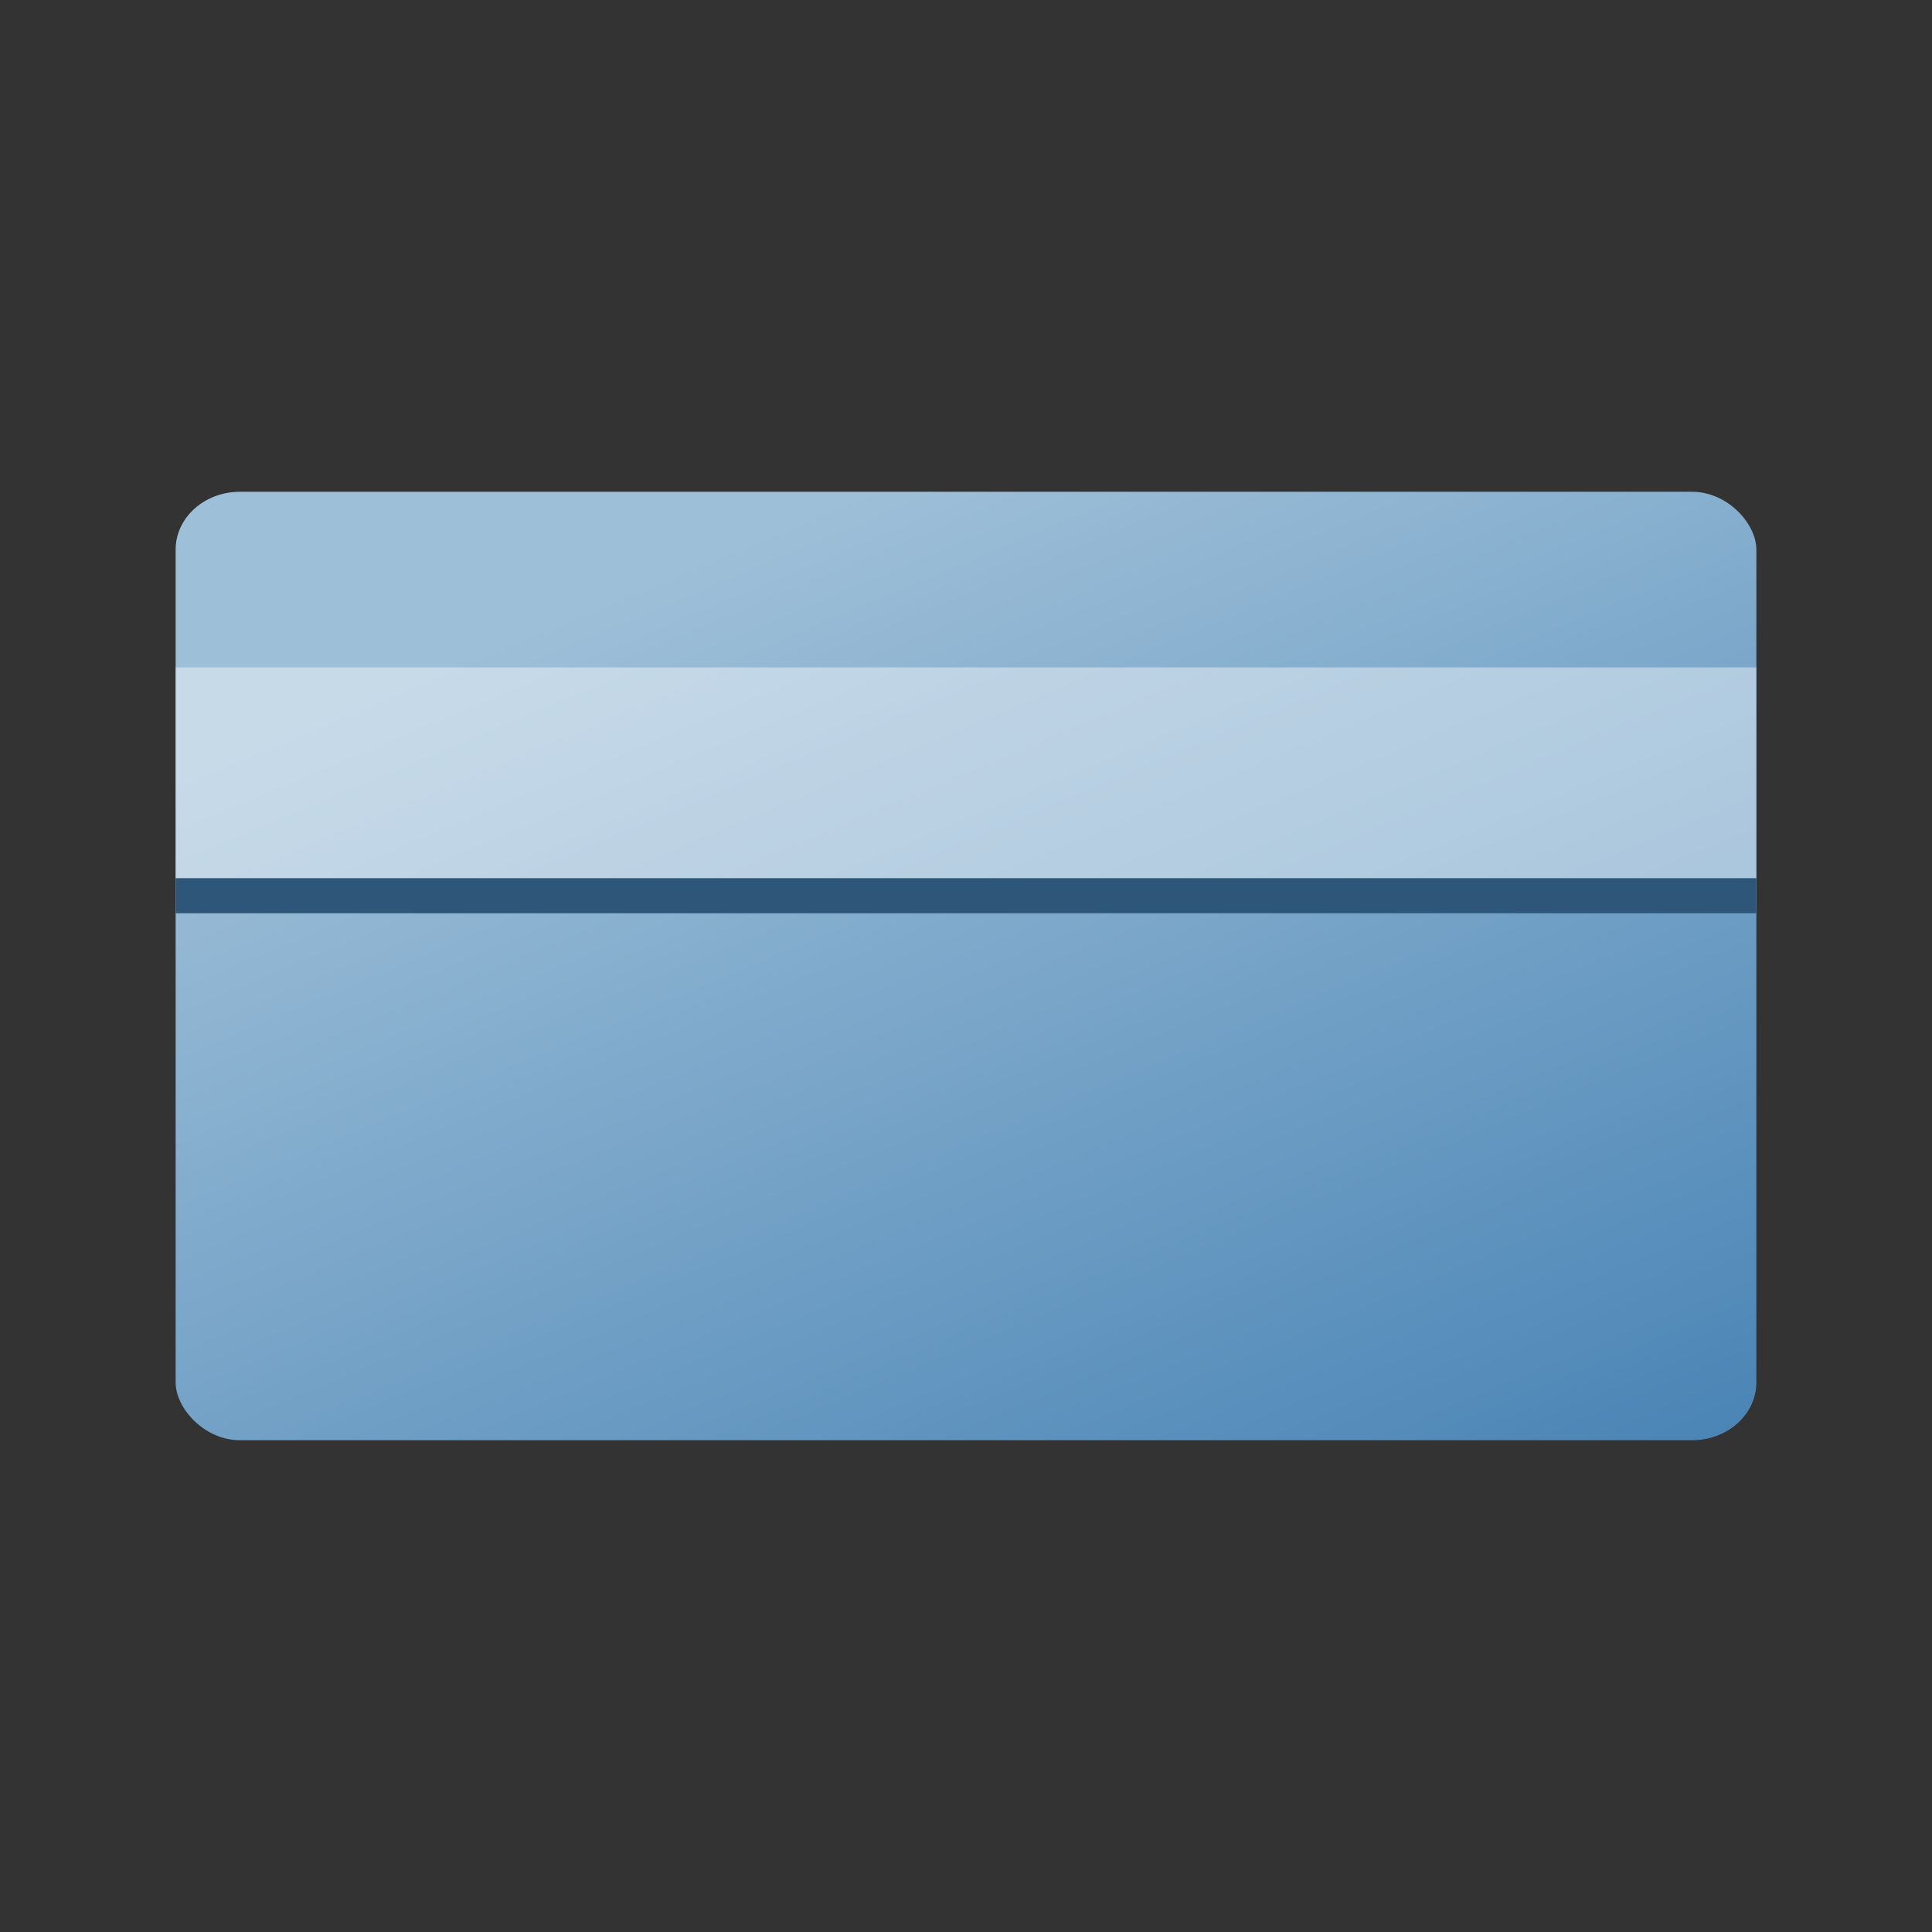 <?xml version="1.0" encoding="UTF-8" standalone="no"?>
<svg
   viewBox="0 0 55 55"
   version="1.1"
   id="svg15"
   sodipodi:docname="AppList.scale-125.svg"
   inkscape:version="1.2.2 (732a01da63, 2022-12-09)"
   width="55"
   height="55"
   xmlns:inkscape="http://www.inkscape.org/namespaces/inkscape"
   xmlns:sodipodi="http://sodipodi.sourceforge.net/DTD/sodipodi-0.dtd"
   xmlns="http://www.w3.org/2000/svg"
   xmlns:svg="http://www.w3.org/2000/svg">
  <rect x="0" y="0" width="55" height="55" fill="#333333" stroke="none"/>
  <sodipodi:namedview
     id="namedview17"
     pagecolor="#ffffff"
     bordercolor="#666666"
     borderopacity="1.0"
     inkscape:showpageshadow="2"
     inkscape:pageopacity="0.0"
     inkscape:pagecheckerboard="0"
     inkscape:deskcolor="#d1d1d1"
     showgrid="true"
     inkscape:zoom="16"
     inkscape:cx="26.65625"
     inkscape:cy="24.5625"
     inkscape:window-width="2560"
     inkscape:window-height="1377"
     inkscape:window-x="-8"
     inkscape:window-y="-8"
     inkscape:window-maximized="1"
     inkscape:current-layer="svg15">
    <inkscape:grid
       type="xygrid"
       id="grid402"
       originx="0"
       originy="0" />
  </sodipodi:namedview>
  <defs
     id="defs7">
    <linearGradient
       gradientUnits="userSpaceOnUse"
       x1="24"
       y1="8"
       x2="24"
       y2="40"
       id="gradient-0"
       gradientTransform="matrix(0.85,-0.357,0.513,1.012,-0.204,14.471)">
      <stop
         offset="0"
         style="stop-color:#9ebfd8;stop-opacity:1;"
         id="stop2" />
      <stop
         offset="1"
         style="stop-color:#4682b4;stop-opacity:1;"
         id="stop4" />
    </linearGradient>
  </defs>
  <rect
     y="14"
     width="45"
     height="27"
     style="fill:url(#gradient-0);stroke-width:0px;paint-order:fill"
     rx="1.829"
     ry="1.646"
     id="rect9"
     x="5" />
  <rect
     y="19"
     width="45"
     height="7"
     style="fill:#ffffff;fill-opacity:0.42;stroke-width:0"
     id="rect11"
     x="5" />
  <rect
     y="25"
     width="45"
     height="1"
     style="fill:#2e5678;fill-opacity:1;stroke-width:0"
     id="rect13"
     x="5" />
</svg>
